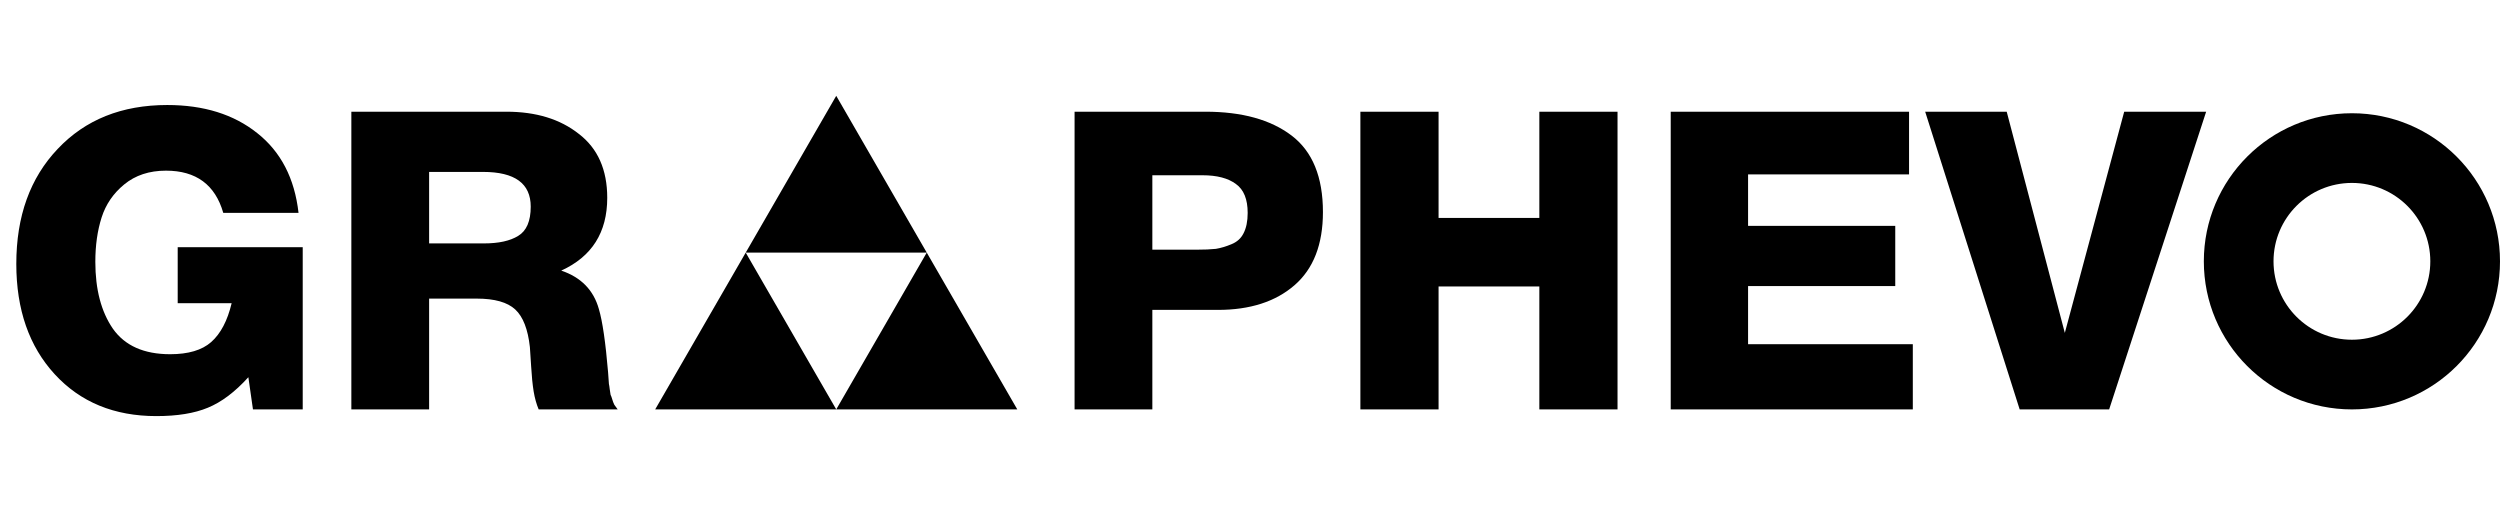 <svg width="287" height="58" viewBox="0 0 287 58" fill="none" xmlns="http://www.w3.org/2000/svg">
<path fill-rule="evenodd" clip-rule="evenodd" d="M106.392 29L96 11L85.608 29L75.215 47H96H116.785L106.392 29ZM106.392 29L96 47L85.608 29H106.392Z" fill="black"/>
<path d="M34.752 28.376V47H29.04L28.512 43.304C26.976 45 25.424 46.168 23.856 46.808C22.32 47.448 20.352 47.768 17.952 47.768C13.12 47.768 9.232 46.168 6.288 42.968C3.344 39.768 1.872 35.544 1.872 30.296C1.872 24.824 3.456 20.424 6.624 17.096C9.792 13.736 13.984 12.056 19.2 12.056C23.392 12.056 26.832 13.128 29.52 15.272C32.24 17.416 33.824 20.472 34.272 24.44H25.632C24.704 21.208 22.512 19.592 19.056 19.592C17.136 19.592 15.536 20.12 14.256 21.176C13.008 22.2 12.144 23.464 11.664 24.968C11.184 26.472 10.944 28.168 10.944 30.056C10.944 33.224 11.616 35.784 12.96 37.736C14.336 39.688 16.528 40.664 19.536 40.664C21.616 40.664 23.184 40.2 24.24 39.272C25.328 38.312 26.112 36.824 26.592 34.808H20.4V28.376H34.752ZM40.335 47V12.824H58.143C61.535 12.824 64.303 13.672 66.447 15.368C68.623 17.032 69.711 19.48 69.711 22.712C69.711 26.68 67.951 29.464 64.431 31.064C66.703 31.832 68.143 33.304 68.751 35.48C69.167 36.888 69.519 39.304 69.807 42.728C69.807 42.824 69.823 43.048 69.855 43.4C69.887 43.72 69.903 43.944 69.903 44.072C69.935 44.2 69.967 44.408 69.999 44.696C70.031 44.952 70.063 45.16 70.095 45.32C70.159 45.448 70.223 45.624 70.287 45.848C70.351 46.072 70.431 46.28 70.527 46.472C70.655 46.632 70.783 46.808 70.911 47H61.839C61.583 46.392 61.391 45.704 61.263 44.936C61.135 44.136 61.039 43.176 60.975 42.056C60.911 40.936 60.863 40.2 60.831 39.848C60.607 37.8 60.047 36.36 59.151 35.528C58.255 34.696 56.783 34.28 54.735 34.28H49.263V47H40.335ZM49.263 27.944H55.551C57.247 27.944 58.559 27.656 59.487 27.08C60.447 26.504 60.927 25.384 60.927 23.72C60.927 21.064 59.103 19.736 55.455 19.736H49.263V27.944Z" fill="black"/>
<path d="M123.361 47V12.824H138.385C142.577 12.824 145.873 13.736 148.273 15.56C150.673 17.384 151.873 20.312 151.873 24.344C151.873 28.056 150.785 30.856 148.609 32.744C146.433 34.632 143.505 35.576 139.825 35.576H132.289V47H123.361ZM132.289 28.664H137.329C138.257 28.664 139.009 28.632 139.585 28.568C140.161 28.472 140.753 28.296 141.361 28.04C142.001 27.784 142.465 27.368 142.753 26.792C143.073 26.184 143.233 25.4 143.233 24.44C143.233 22.872 142.785 21.768 141.889 21.128C140.993 20.456 139.713 20.12 138.049 20.12H132.289V28.664ZM185.692 12.824V47H176.716V32.888H165.148V47H156.172V12.824H165.148V25.016H176.716V12.824H185.692ZM219.159 12.824V20.024H200.679V25.928H217.575V32.84H200.679V39.512H219.591V47H191.799V12.824H219.159ZM242.13 47H231.858L221.01 12.824H230.37L237.042 38.216L243.858 12.824H253.266L242.13 47Z" fill="black"/>
<path fill-rule="evenodd" clip-rule="evenodd" d="M270 47C279.389 47 287 39.389 287 30C287 20.611 279.389 13 270 13C260.611 13 253 20.611 253 30C253 39.389 260.611 47 270 47ZM270 39C274.971 39 279 34.971 279 30C279 25.029 274.971 21 270 21C265.029 21 261 25.029 261 30C261 34.971 265.029 39 270 39Z" fill="black"/>
</svg>
